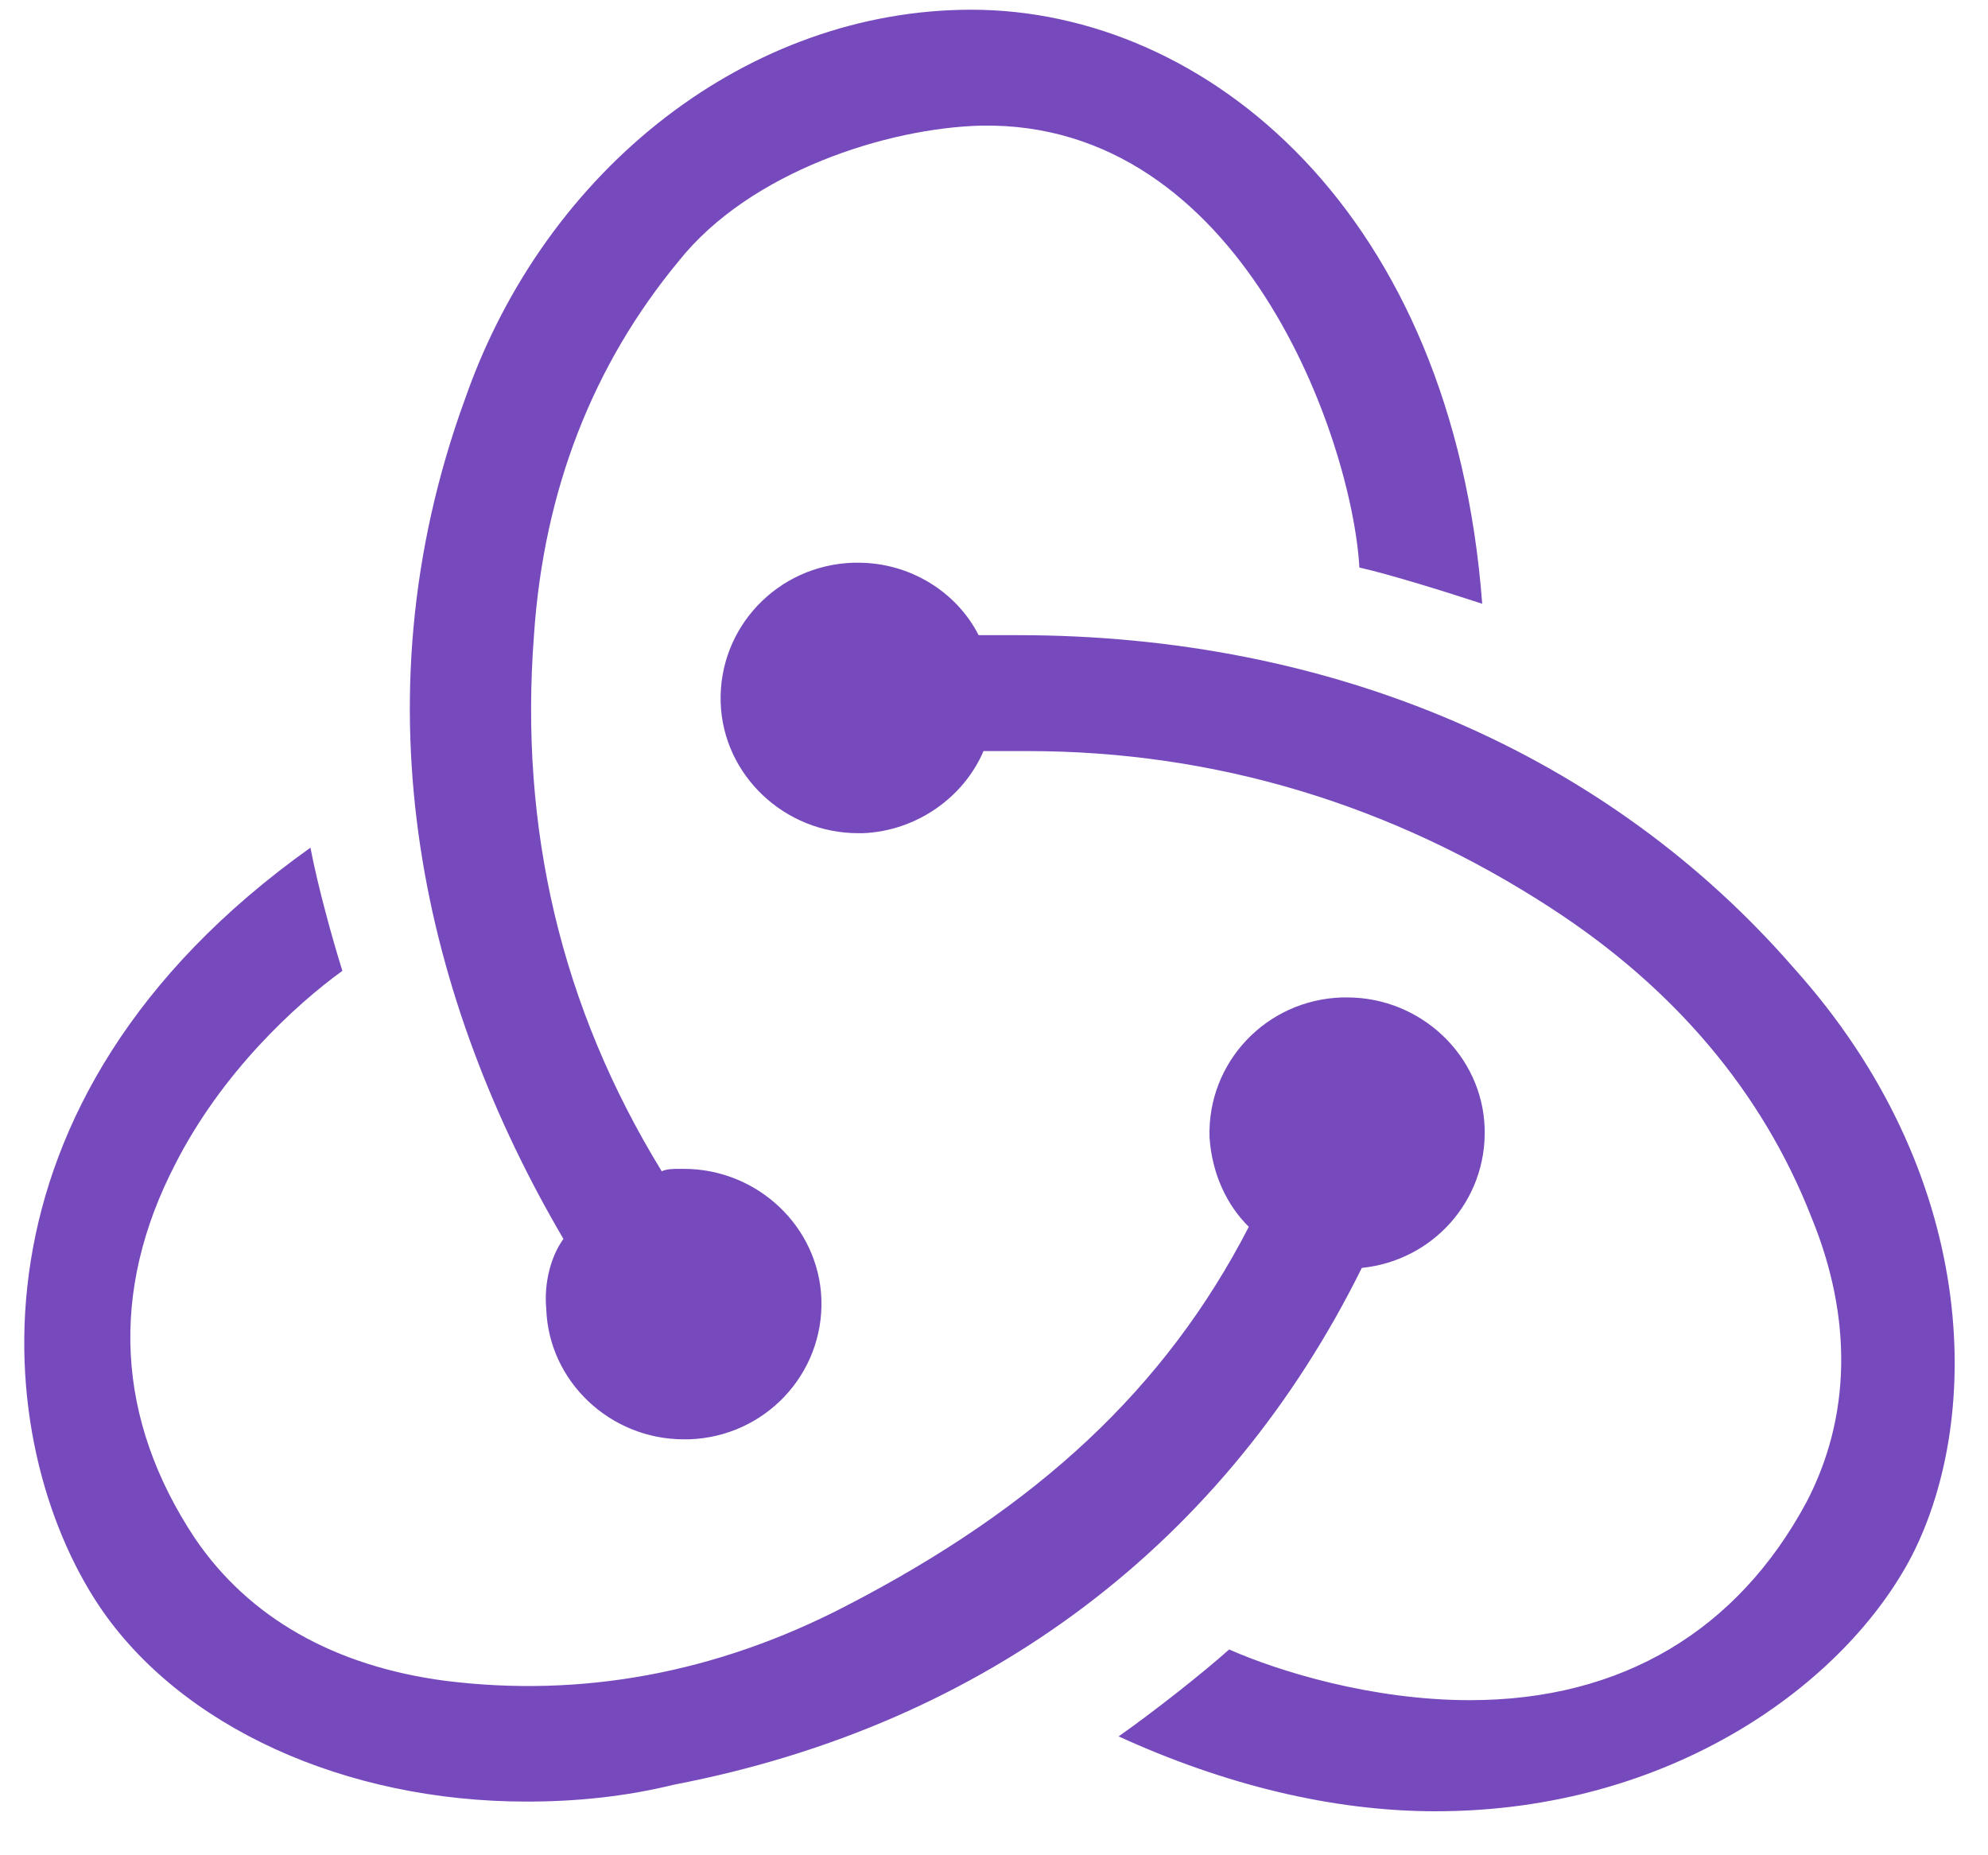 <svg width="45" height="42" viewBox="0 0 45 42" fill="none" xmlns="http://www.w3.org/2000/svg">
<path d="M30.826 28.703C32.439 28.539 33.662 27.172 33.606 25.532C33.551 23.892 32.161 22.58 30.492 22.58H30.381C28.657 22.634 27.323 24.056 27.379 25.751C27.434 26.571 27.768 27.281 28.268 27.773C26.378 31.436 23.486 34.115 19.149 36.357C16.202 37.887 13.143 38.434 10.085 38.051C7.583 37.724 5.637 36.63 4.413 34.826C2.634 32.147 2.467 29.249 3.968 26.352C5.025 24.274 6.693 22.744 7.75 21.978C7.527 21.268 7.194 20.065 7.027 19.19C-1.036 24.931 -0.202 32.694 2.245 36.357C4.08 39.09 7.805 40.785 11.92 40.785C13.032 40.785 14.144 40.675 15.257 40.402C22.374 39.035 27.768 34.88 30.826 28.703ZM40.613 21.924C36.387 17.058 30.159 14.379 23.041 14.379H22.152C21.651 13.395 20.595 12.739 19.427 12.739H19.316C17.592 12.794 16.258 14.215 16.313 15.91C16.369 17.55 17.759 18.862 19.427 18.862H19.538C20.762 18.808 21.818 18.042 22.263 17.003H23.264C27.49 17.003 31.494 18.206 35.108 20.557C37.888 22.361 39.89 24.712 41.002 27.555C41.947 29.851 41.892 32.092 40.891 34.006C39.334 36.903 36.721 38.489 33.273 38.489C31.049 38.489 28.936 37.833 27.823 37.341C27.212 37.887 26.1 38.762 25.321 39.309C27.712 40.402 30.159 41.004 32.494 41.004C37.833 41.004 41.781 38.106 43.282 35.209C44.895 32.038 44.783 26.571 40.613 21.924ZM12.365 29.632C12.421 31.272 13.811 32.584 15.479 32.584H15.59C17.314 32.53 18.648 31.108 18.593 29.413C18.537 27.773 17.147 26.461 15.479 26.461H15.368C15.257 26.461 15.09 26.461 14.979 26.516C12.699 22.798 11.753 18.753 12.087 14.379C12.309 11.099 13.421 8.256 15.368 5.905C16.98 3.882 20.094 2.898 22.207 2.844C28.102 2.734 30.604 9.951 30.771 12.848C31.494 13.012 32.717 13.395 33.551 13.668C32.884 4.812 27.323 0.22 21.985 0.22C16.98 0.22 12.365 3.773 10.53 9.022C7.972 16.019 9.64 22.744 12.754 28.047C12.476 28.429 12.309 29.031 12.365 29.632Z" fill="#764ABC"/>
</svg>
